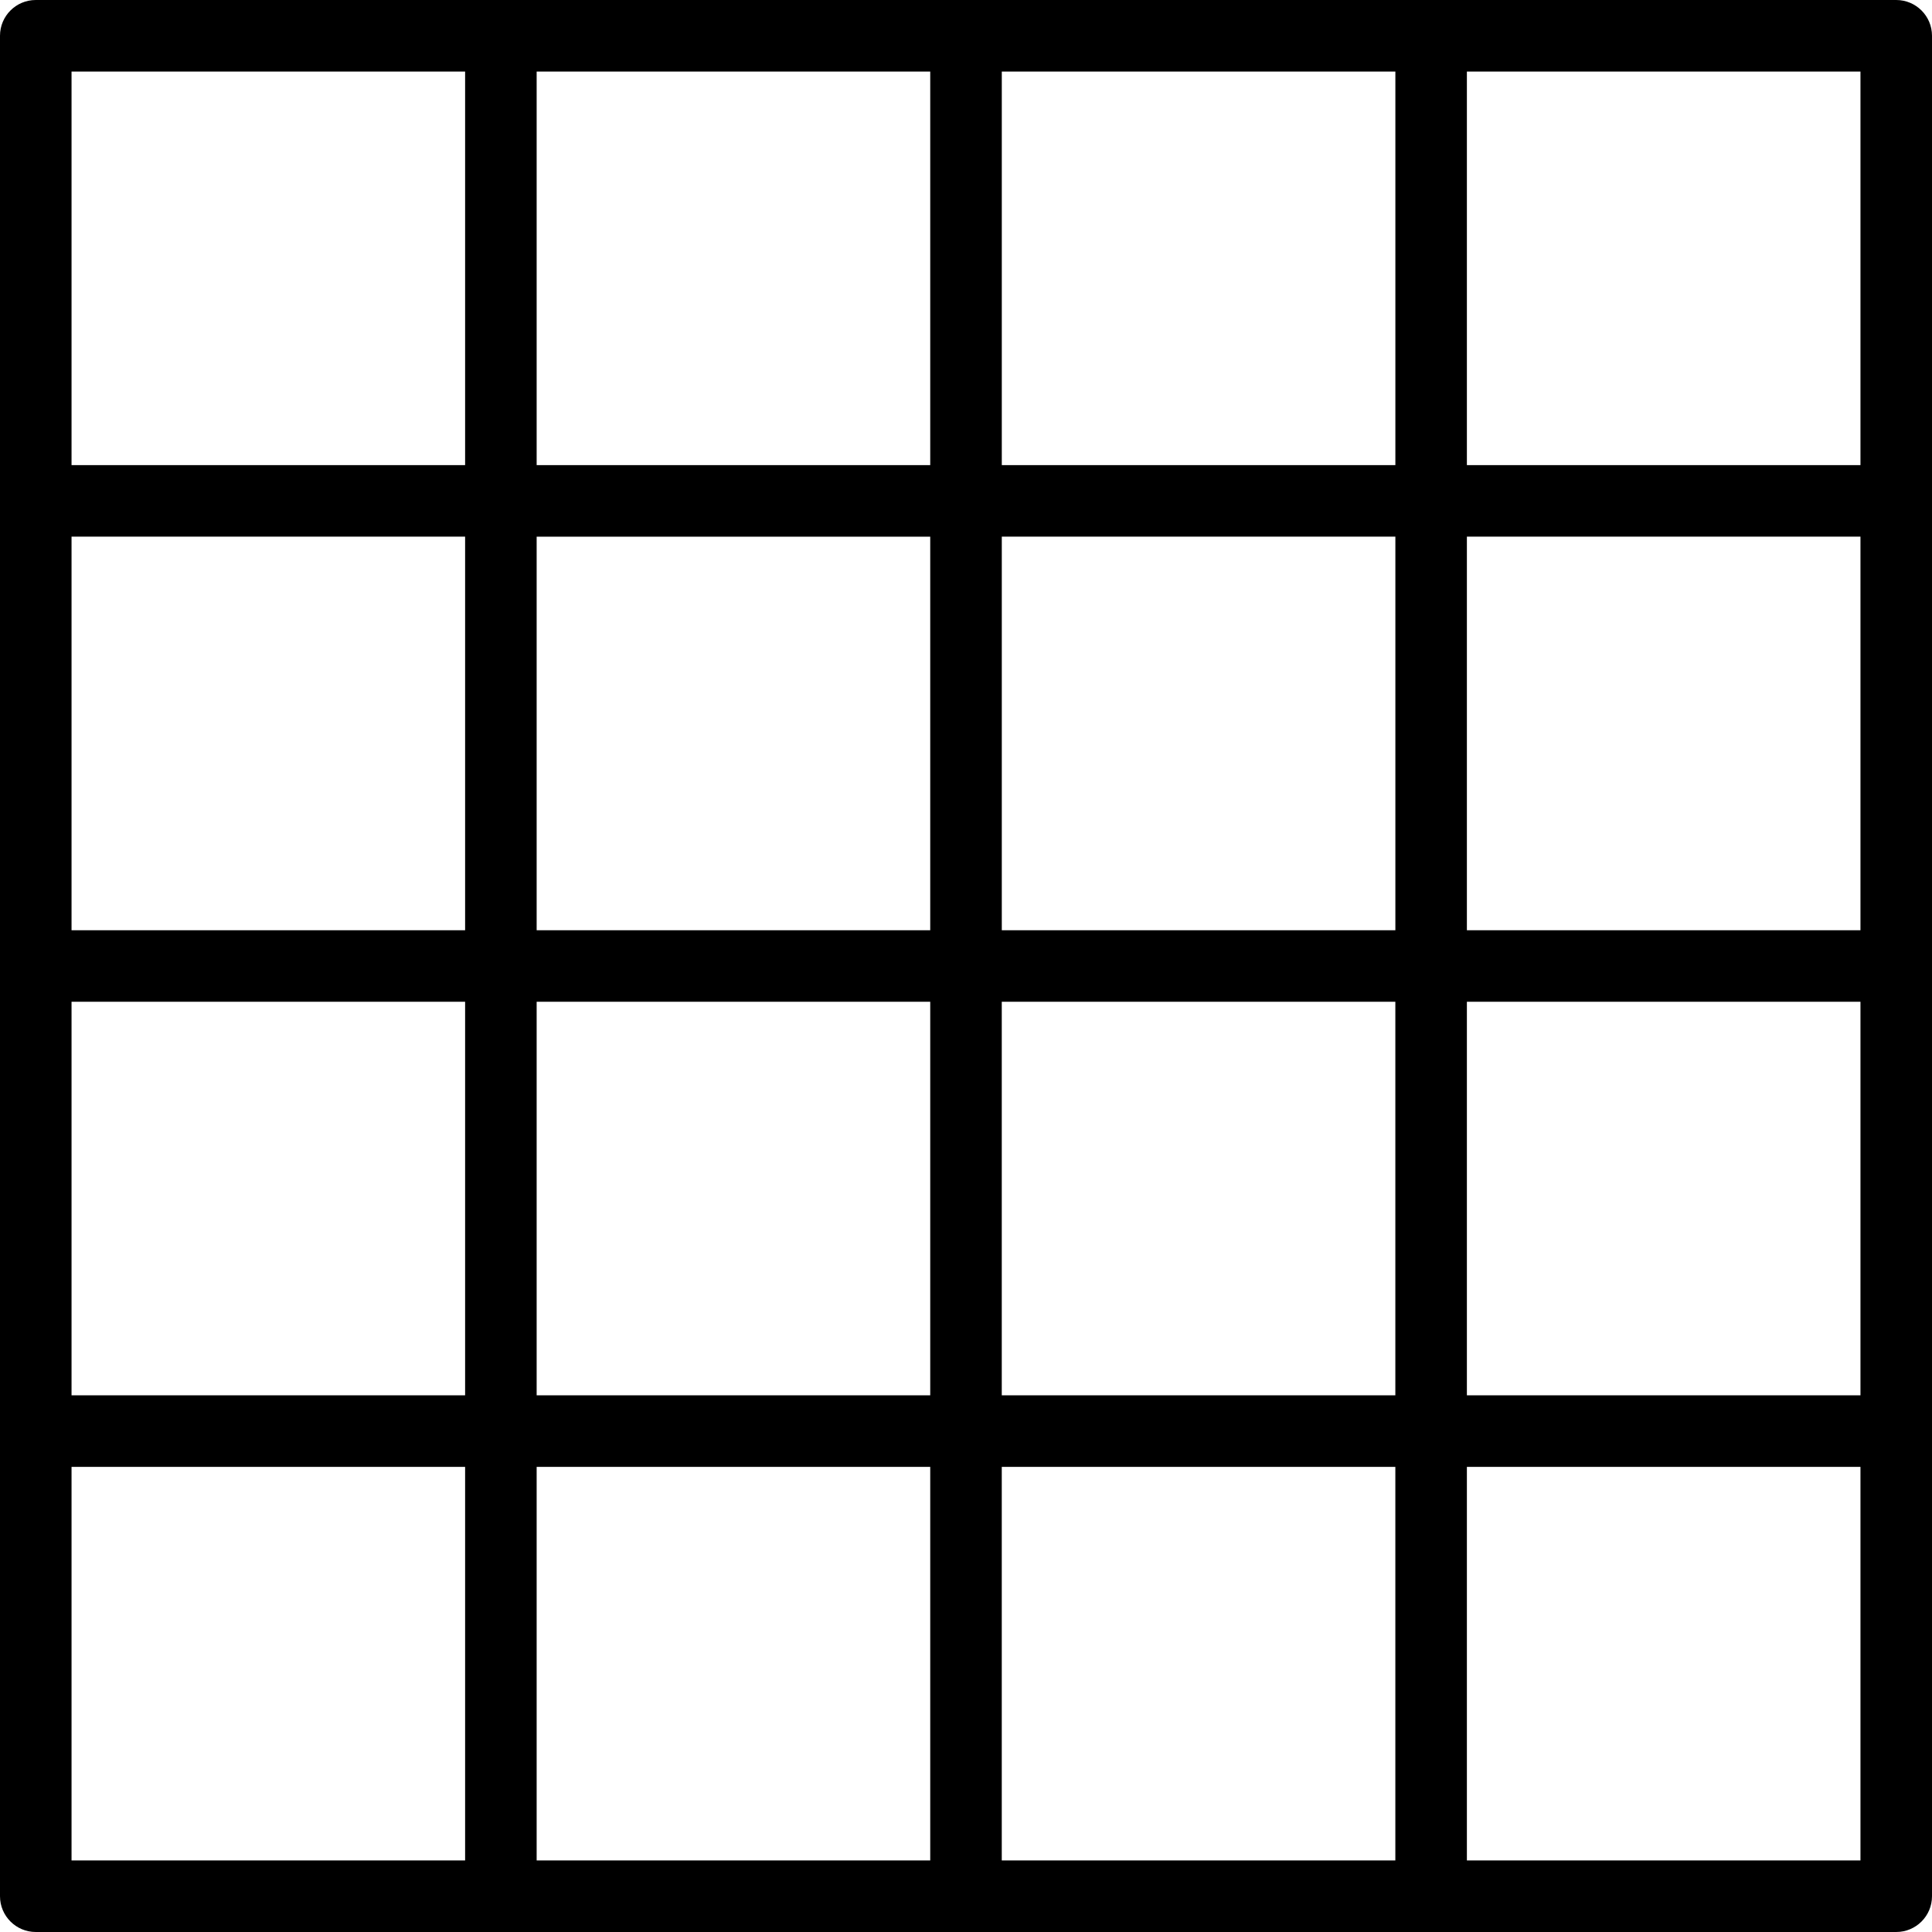 <svg width="70" height="70" viewBox="0 0 70 70" xmlns="http://www.w3.org/2000/svg"><path d="M68.704 0H1.296C.58 0 0 .58 0 1.296v67.408C0 69.419.58 70 1.296 70h67.408C69.42 70 70 69.42 70 68.704V1.296C70 .581 69.42 0 68.704 0zM16.852 67.407H2.592V53.148h14.26v14.26zm0-16.852H2.592V36.296h14.26v14.26zm0-16.851H2.592v-14.26h14.26v14.26zm0-16.852H2.592V2.592h14.26v14.26zm16.852 50.555h-14.26V53.148h14.26v14.26zm0-16.852h-14.26V36.296h14.26v14.26zm0-16.851h-14.26v-14.26h14.26v14.26zm0-16.852h-14.26V2.592h14.26v14.26zm16.851 50.555H36.296V53.148h14.26v14.26zm0-16.852H36.296V36.296h14.26v14.26zm0-16.851H36.297v-14.26h14.26v14.26zm0-16.852H36.297V2.592h14.26v14.26zm16.852 50.555H53.148V53.148h14.26v14.26zm0-16.852H53.148V36.296h14.26v14.26zm0-16.851H53.148v-14.26h14.26v14.26zm0-16.852H53.148V2.592h14.26v14.26z"/></svg>